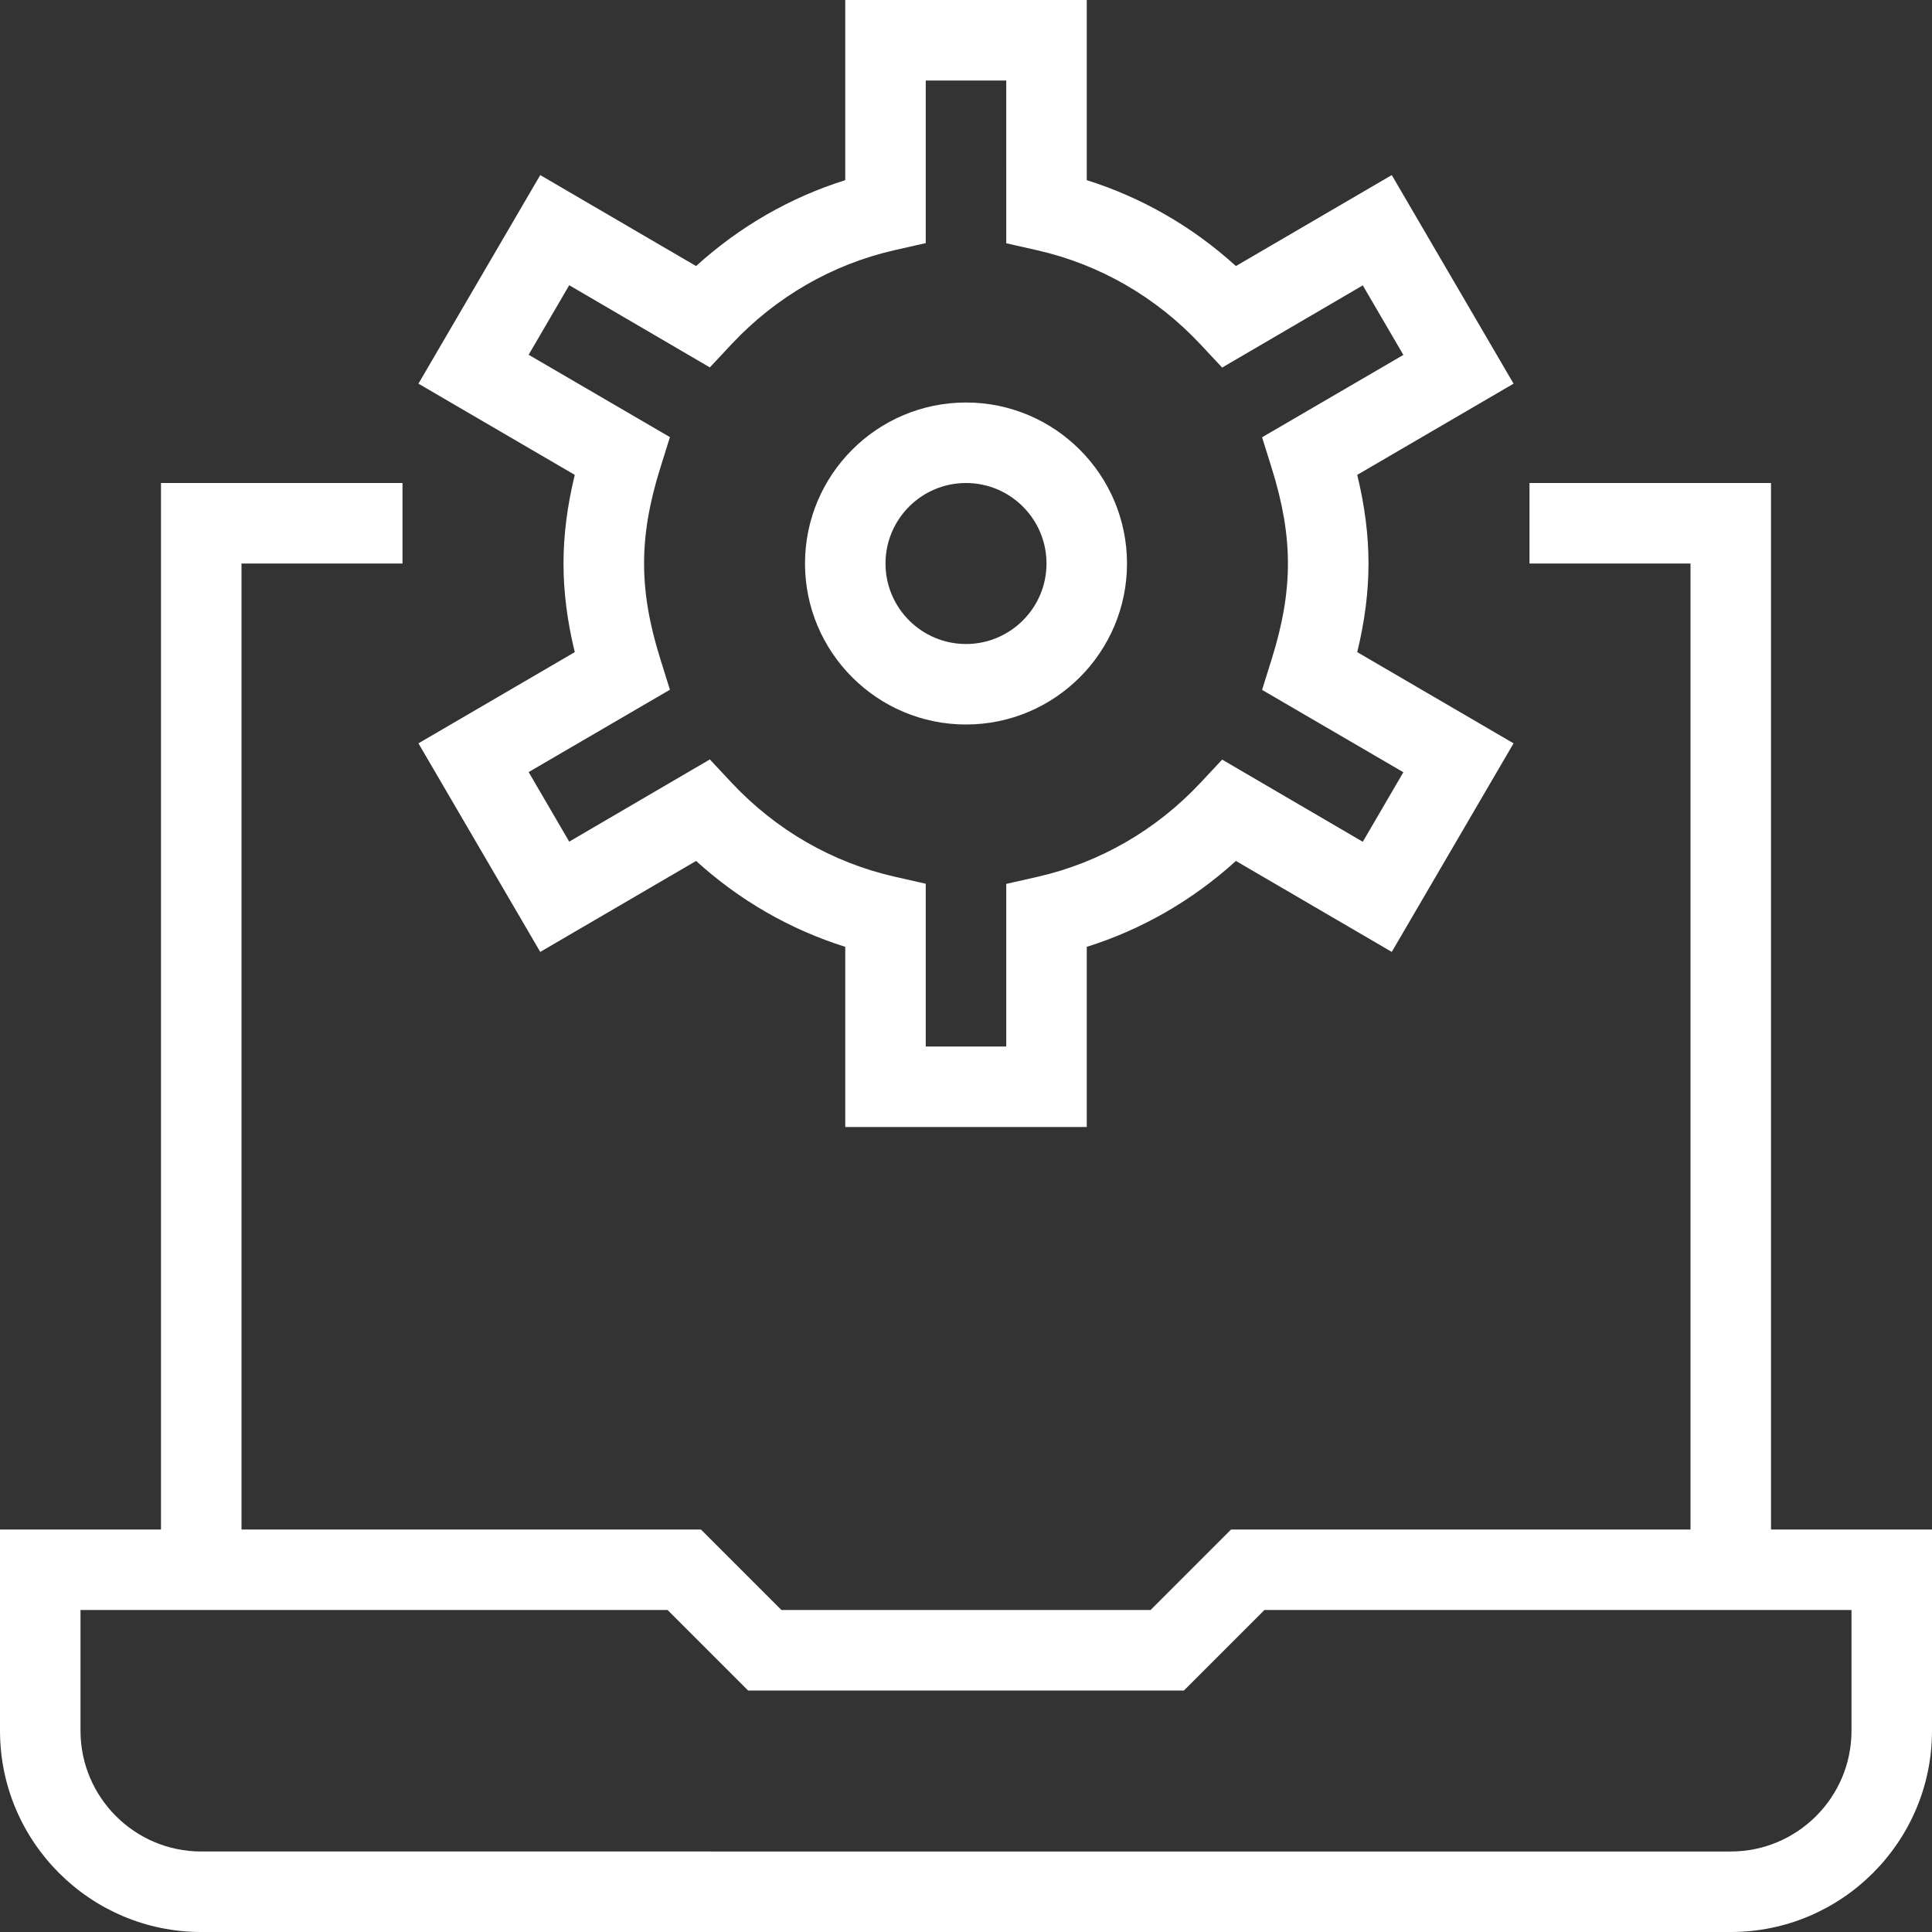 <?xml version="1.0" encoding="UTF-8"?>
<svg xmlns="http://www.w3.org/2000/svg" id="Layer_1" data-name="Layer 1" viewBox="0 0 24 24">
  <rect x="0" y="0" width="24" height="24" fill="#333333" stroke="none"/>
  <path d="m22,19V6h-3v1h2v12h-5.707l-1,1h-4.586l-1-1H3V7h2v-1h-3v13H0v2.5c0,1.379,1.122,2.5,2.5,2.5h19c1.378,0,2.5-1.121,2.5-2.5v-2.5h-2Zm1,2.5c0,.827-.673,1.5-1.5,1.5H2.5c-.827,0-1.5-.673-1.5-1.5v-1.5h7.293l1,1h5.414l1-1h7.293v1.5Zm-11-12.5c-1.103,0-2-.897-2-2s.897-2,2-2,2,.897,2,2-.897,2-2,2Zm0-3c-.551,0-1,.448-1,1s.449,1,1,1,1-.448,1-1-.449-1-1-1Zm1.5,8h-3v-2.238c-.687-.216-1.316-.579-1.853-1.067l-1.936,1.13-1.513-2.591,1.942-1.133c-.094-.386-.14-.748-.14-1.101s.046-.715.14-1.101l-1.942-1.133,1.513-2.591,1.936,1.13c.537-.488,1.167-.852,1.853-1.067V0h3v2.238c.687.216,1.316.579,1.853,1.067l1.936-1.13,1.513,2.591-1.942,1.133c.094.386.14.748.14,1.101s-.046.715-.14,1.101l1.942,1.133-1.513,2.591-1.936-1.13c-.537.488-1.167.852-1.853,1.067v2.238Zm-2-1h1v-2.02l.389-.088c.772-.176,1.471-.579,2.021-1.165l.272-.291,1.747,1.021.504-.864-1.755-1.023.119-.381c.138-.44.202-.818.202-1.188s-.064-.748-.202-1.188l-.119-.381,1.755-1.023-.504-.864-1.747,1.021-.272-.291c-.55-.586-1.249-.989-2.021-1.165l-.389-.088V1h-1v2.02l-.389.088c-.772.176-1.471.579-2.021,1.165l-.272.291-1.747-1.021-.504.864,1.755,1.023-.119.381c-.138.44-.202.818-.202,1.188s.064.748.202,1.188l.119.381-1.755,1.023.504.864,1.747-1.021.272.291c.55.586,1.249.989,2.021,1.165l.389.088v2.02Z" fill="white"/>
</svg>
